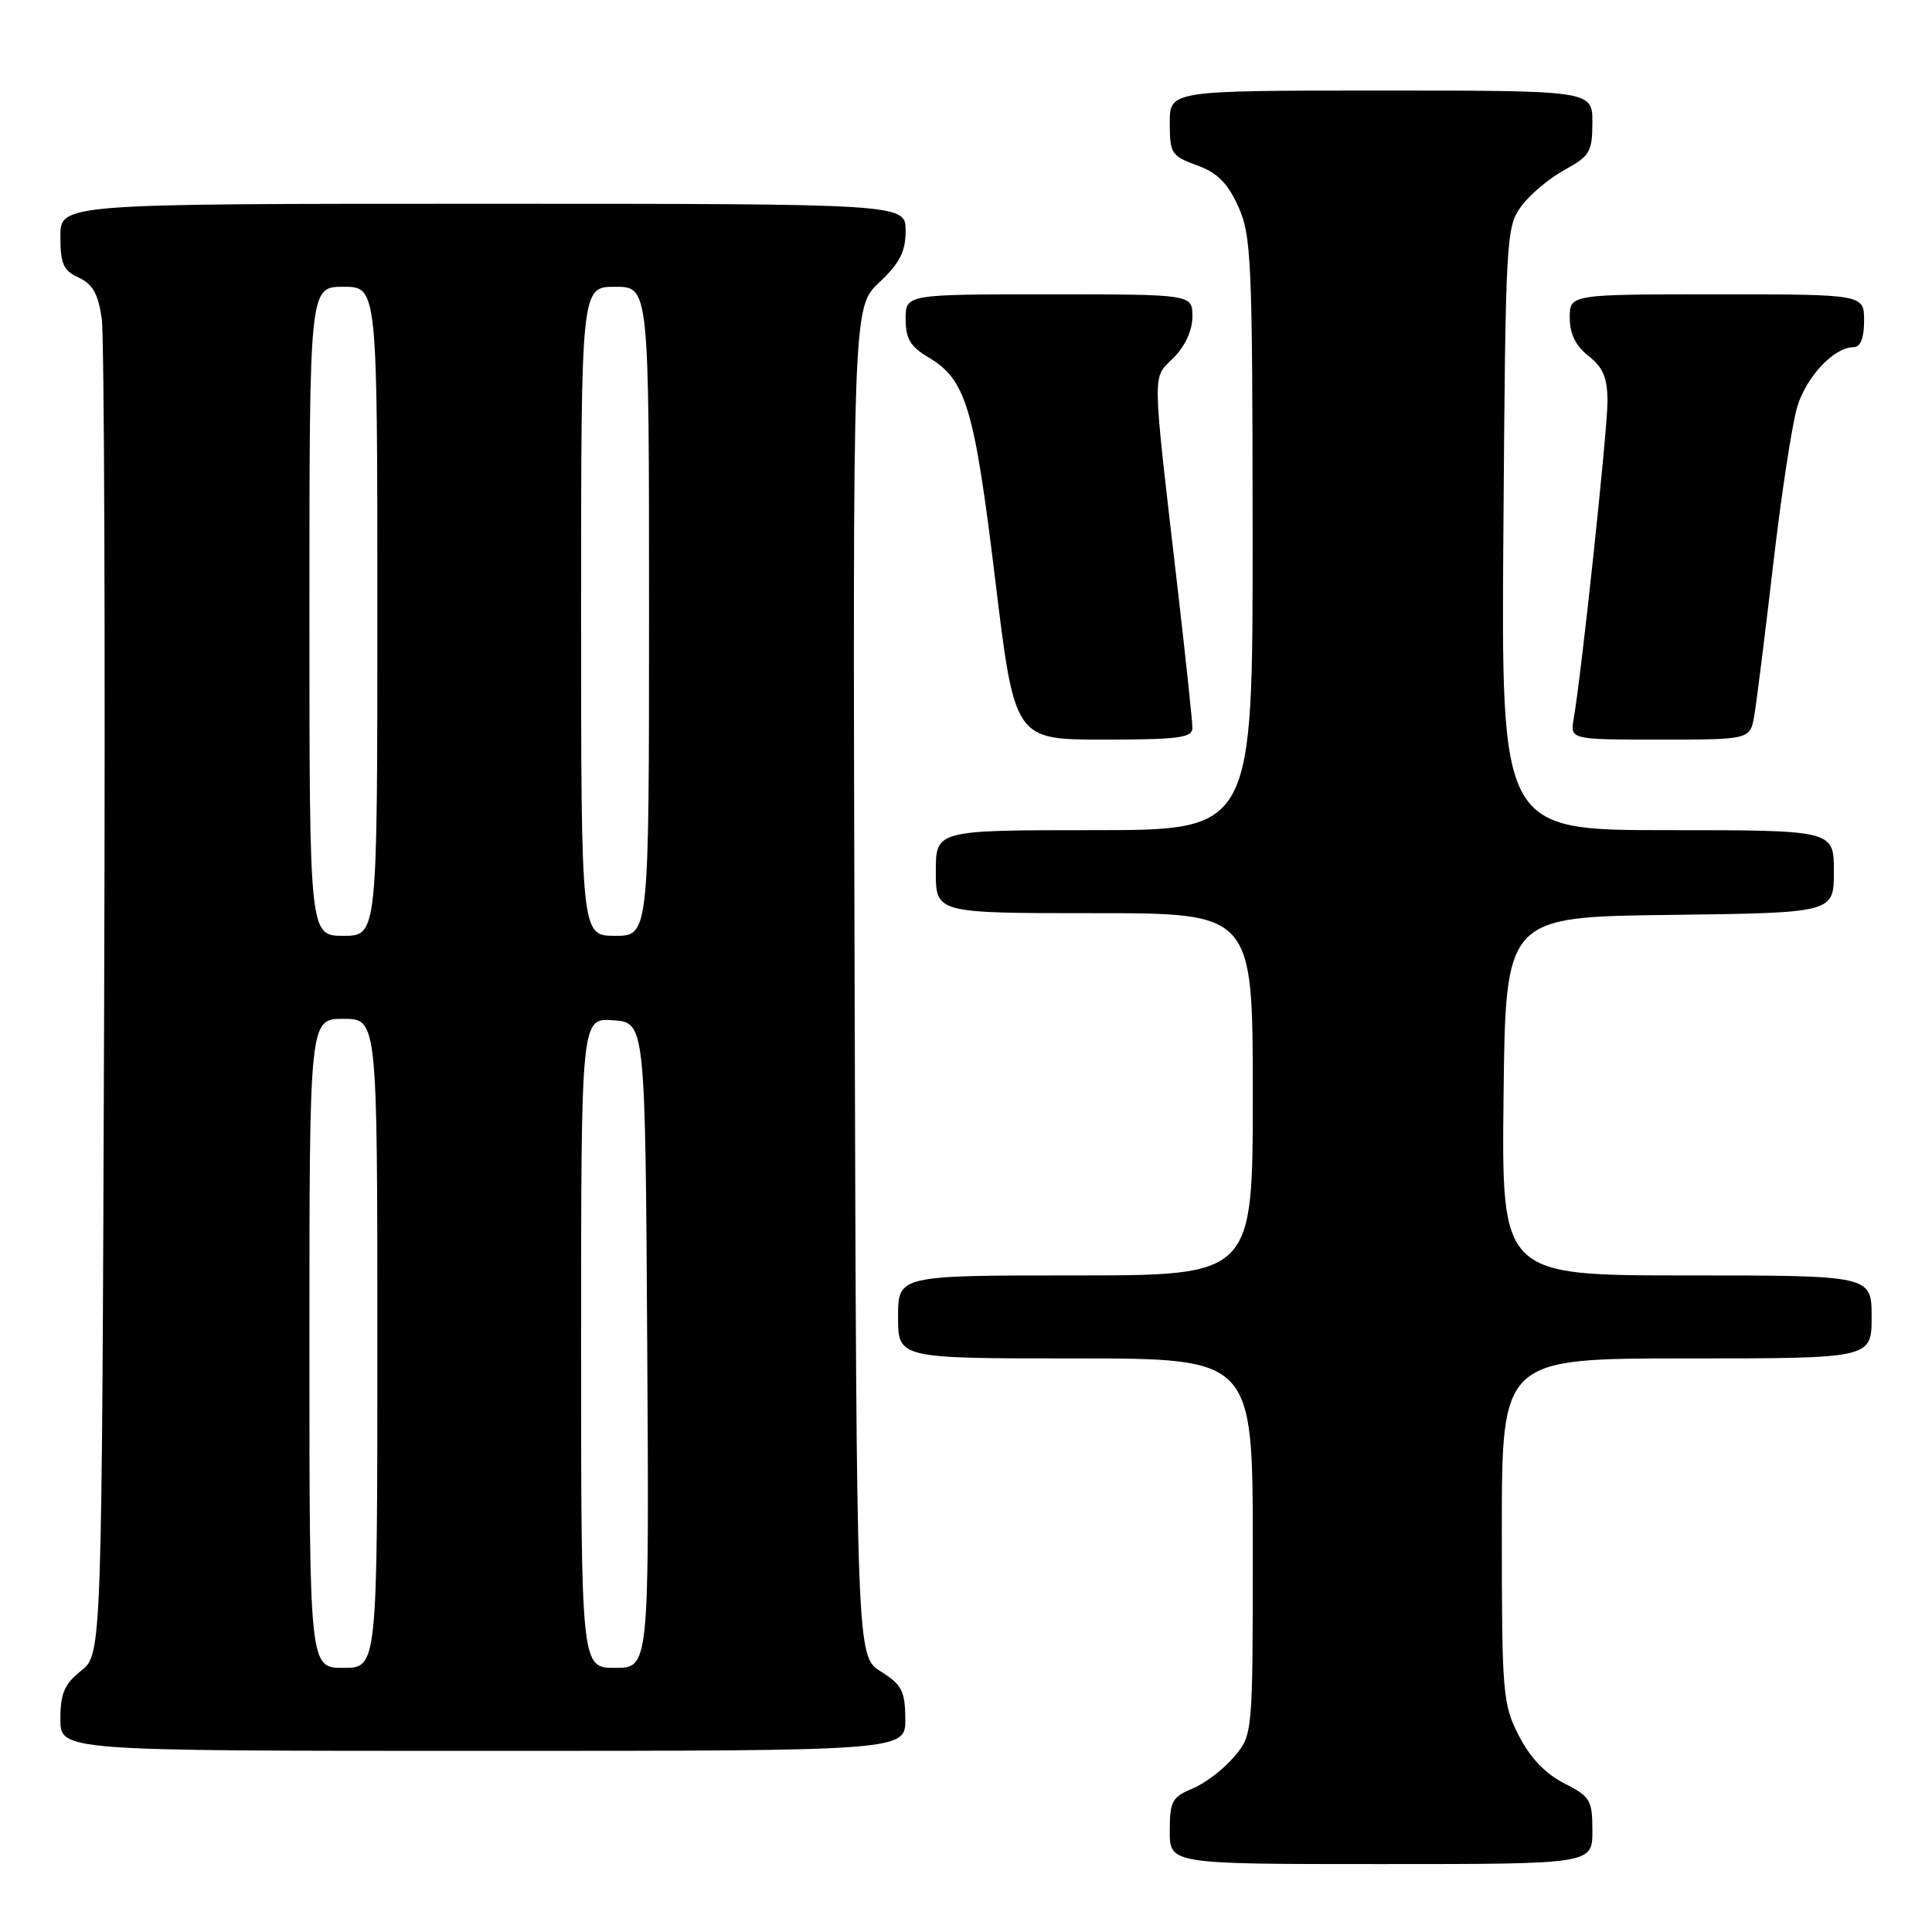 <?xml version="1.0" encoding="UTF-8" standalone="no"?>
<!DOCTYPE svg PUBLIC "-//W3C//DTD SVG 1.1//EN" "http://www.w3.org/Graphics/SVG/1.1/DTD/svg11.dtd" >
<svg xmlns="http://www.w3.org/2000/svg" xmlns:xlink="http://www.w3.org/1999/xlink" version="1.1" viewBox="0 0 256 256">
 <g >
 <path fill="currentColor"
d=" M 211.00 242.60 C 211.00 238.52 210.73 238.06 207.25 236.29 C 204.77 235.03 202.74 232.90 201.25 229.98 C 199.11 225.79 199.00 224.45 199.00 202.79 C 199.00 180.00 199.00 180.00 223.50 180.00 C 248.00 180.00 248.00 180.00 248.00 174.50 C 248.00 169.00 248.00 169.00 223.48 169.00 C 198.96 169.00 198.96 169.00 199.23 145.25 C 199.50 121.50 199.50 121.50 221.25 121.23 C 243.00 120.96 243.00 120.96 243.00 115.48 C 243.00 110.00 243.00 110.00 220.96 110.00 C 198.91 110.00 198.91 110.00 199.21 70.07 C 199.49 31.44 199.57 30.05 201.58 27.32 C 202.73 25.77 205.31 23.60 207.33 22.50 C 210.66 20.68 210.99 20.11 211.00 16.25 C 211.00 12.00 211.00 12.00 183.00 12.00 C 155.00 12.00 155.00 12.00 155.00 16.30 C 155.00 20.33 155.23 20.68 158.59 21.90 C 161.28 22.87 162.66 24.24 164.07 27.35 C 165.81 31.19 165.96 34.46 165.98 70.75 C 166.00 110.00 166.00 110.00 145.00 110.00 C 124.00 110.00 124.00 110.00 124.00 115.50 C 124.00 121.00 124.00 121.00 145.00 121.00 C 166.00 121.00 166.00 121.00 166.00 145.00 C 166.00 169.00 166.00 169.00 142.50 169.00 C 119.00 169.00 119.00 169.00 119.00 174.50 C 119.00 180.00 119.00 180.00 142.50 180.00 C 166.00 180.00 166.00 180.00 166.00 204.92 C 166.00 229.85 166.00 229.85 163.52 232.79 C 162.16 234.41 159.68 236.30 158.02 236.99 C 155.31 238.11 155.00 238.69 155.00 242.62 C 155.00 247.00 155.00 247.00 183.00 247.00 C 211.00 247.00 211.00 247.00 211.00 242.60 Z  M 119.96 227.75 C 119.93 224.07 119.49 223.23 116.71 221.48 C 113.50 219.46 113.50 219.46 113.24 130.10 C 112.99 40.75 112.99 40.75 116.49 37.44 C 119.23 34.86 120.00 33.35 120.00 30.57 C 120.00 27.00 120.00 27.00 64.00 27.00 C 8.00 27.00 8.00 27.00 8.00 31.34 C 8.00 34.96 8.40 35.86 10.43 36.79 C 12.27 37.62 13.01 38.94 13.48 42.20 C 13.82 44.56 13.96 85.36 13.80 132.84 C 13.50 219.19 13.50 219.19 10.75 221.38 C 8.53 223.15 8.00 224.39 8.00 227.79 C 8.00 232.00 8.00 232.00 64.00 232.00 C 120.00 232.00 120.00 232.00 119.96 227.75 Z  M 158.00 96.45 C 158.00 95.60 157.13 87.39 156.07 78.20 C 152.60 48.27 152.64 50.27 155.49 47.42 C 157.04 45.87 158.00 43.78 158.00 41.95 C 158.00 39.00 158.00 39.00 139.00 39.00 C 120.00 39.00 120.00 39.00 120.00 42.28 C 120.00 44.87 120.64 45.94 123.01 47.34 C 127.99 50.29 129.09 53.93 131.86 76.72 C 134.44 98.00 134.44 98.00 146.22 98.00 C 156.18 98.00 158.00 97.76 158.00 96.45 Z  M 232.46 94.75 C 232.77 92.96 233.89 83.97 234.96 74.77 C 236.03 65.56 237.46 56.20 238.13 53.95 C 239.35 49.89 243.02 46.00 245.63 46.00 C 246.53 46.00 247.00 44.79 247.00 42.50 C 247.00 39.00 247.00 39.00 227.50 39.00 C 208.00 39.00 208.00 39.00 208.00 42.11 C 208.00 44.23 208.79 45.84 210.50 47.18 C 212.43 48.70 213.00 50.07 213.00 53.21 C 213.00 57.00 209.58 89.15 208.52 95.25 C 208.05 98.00 208.05 98.00 219.98 98.00 C 231.91 98.00 231.91 98.00 232.46 94.75 Z  M 41.00 178.00 C 41.00 135.00 41.00 135.00 45.50 135.00 C 50.00 135.00 50.00 135.00 50.00 178.00 C 50.00 221.00 50.00 221.00 45.50 221.00 C 41.00 221.00 41.00 221.00 41.00 178.00 Z  M 77.00 177.94 C 77.00 134.89 77.00 134.89 81.25 135.19 C 85.50 135.50 85.50 135.50 85.76 178.25 C 86.02 221.00 86.02 221.00 81.51 221.00 C 77.00 221.00 77.00 221.00 77.00 177.94 Z  M 41.00 81.00 C 41.00 38.00 41.00 38.00 45.50 38.00 C 50.00 38.00 50.00 38.00 50.00 81.00 C 50.00 124.00 50.00 124.00 45.50 124.00 C 41.00 124.00 41.00 124.00 41.00 81.00 Z  M 77.00 81.00 C 77.00 38.00 77.00 38.00 81.50 38.00 C 86.00 38.00 86.00 38.00 86.00 81.00 C 86.00 124.00 86.00 124.00 81.50 124.00 C 77.00 124.00 77.00 124.00 77.00 81.00 Z "/>
</g>
</svg>